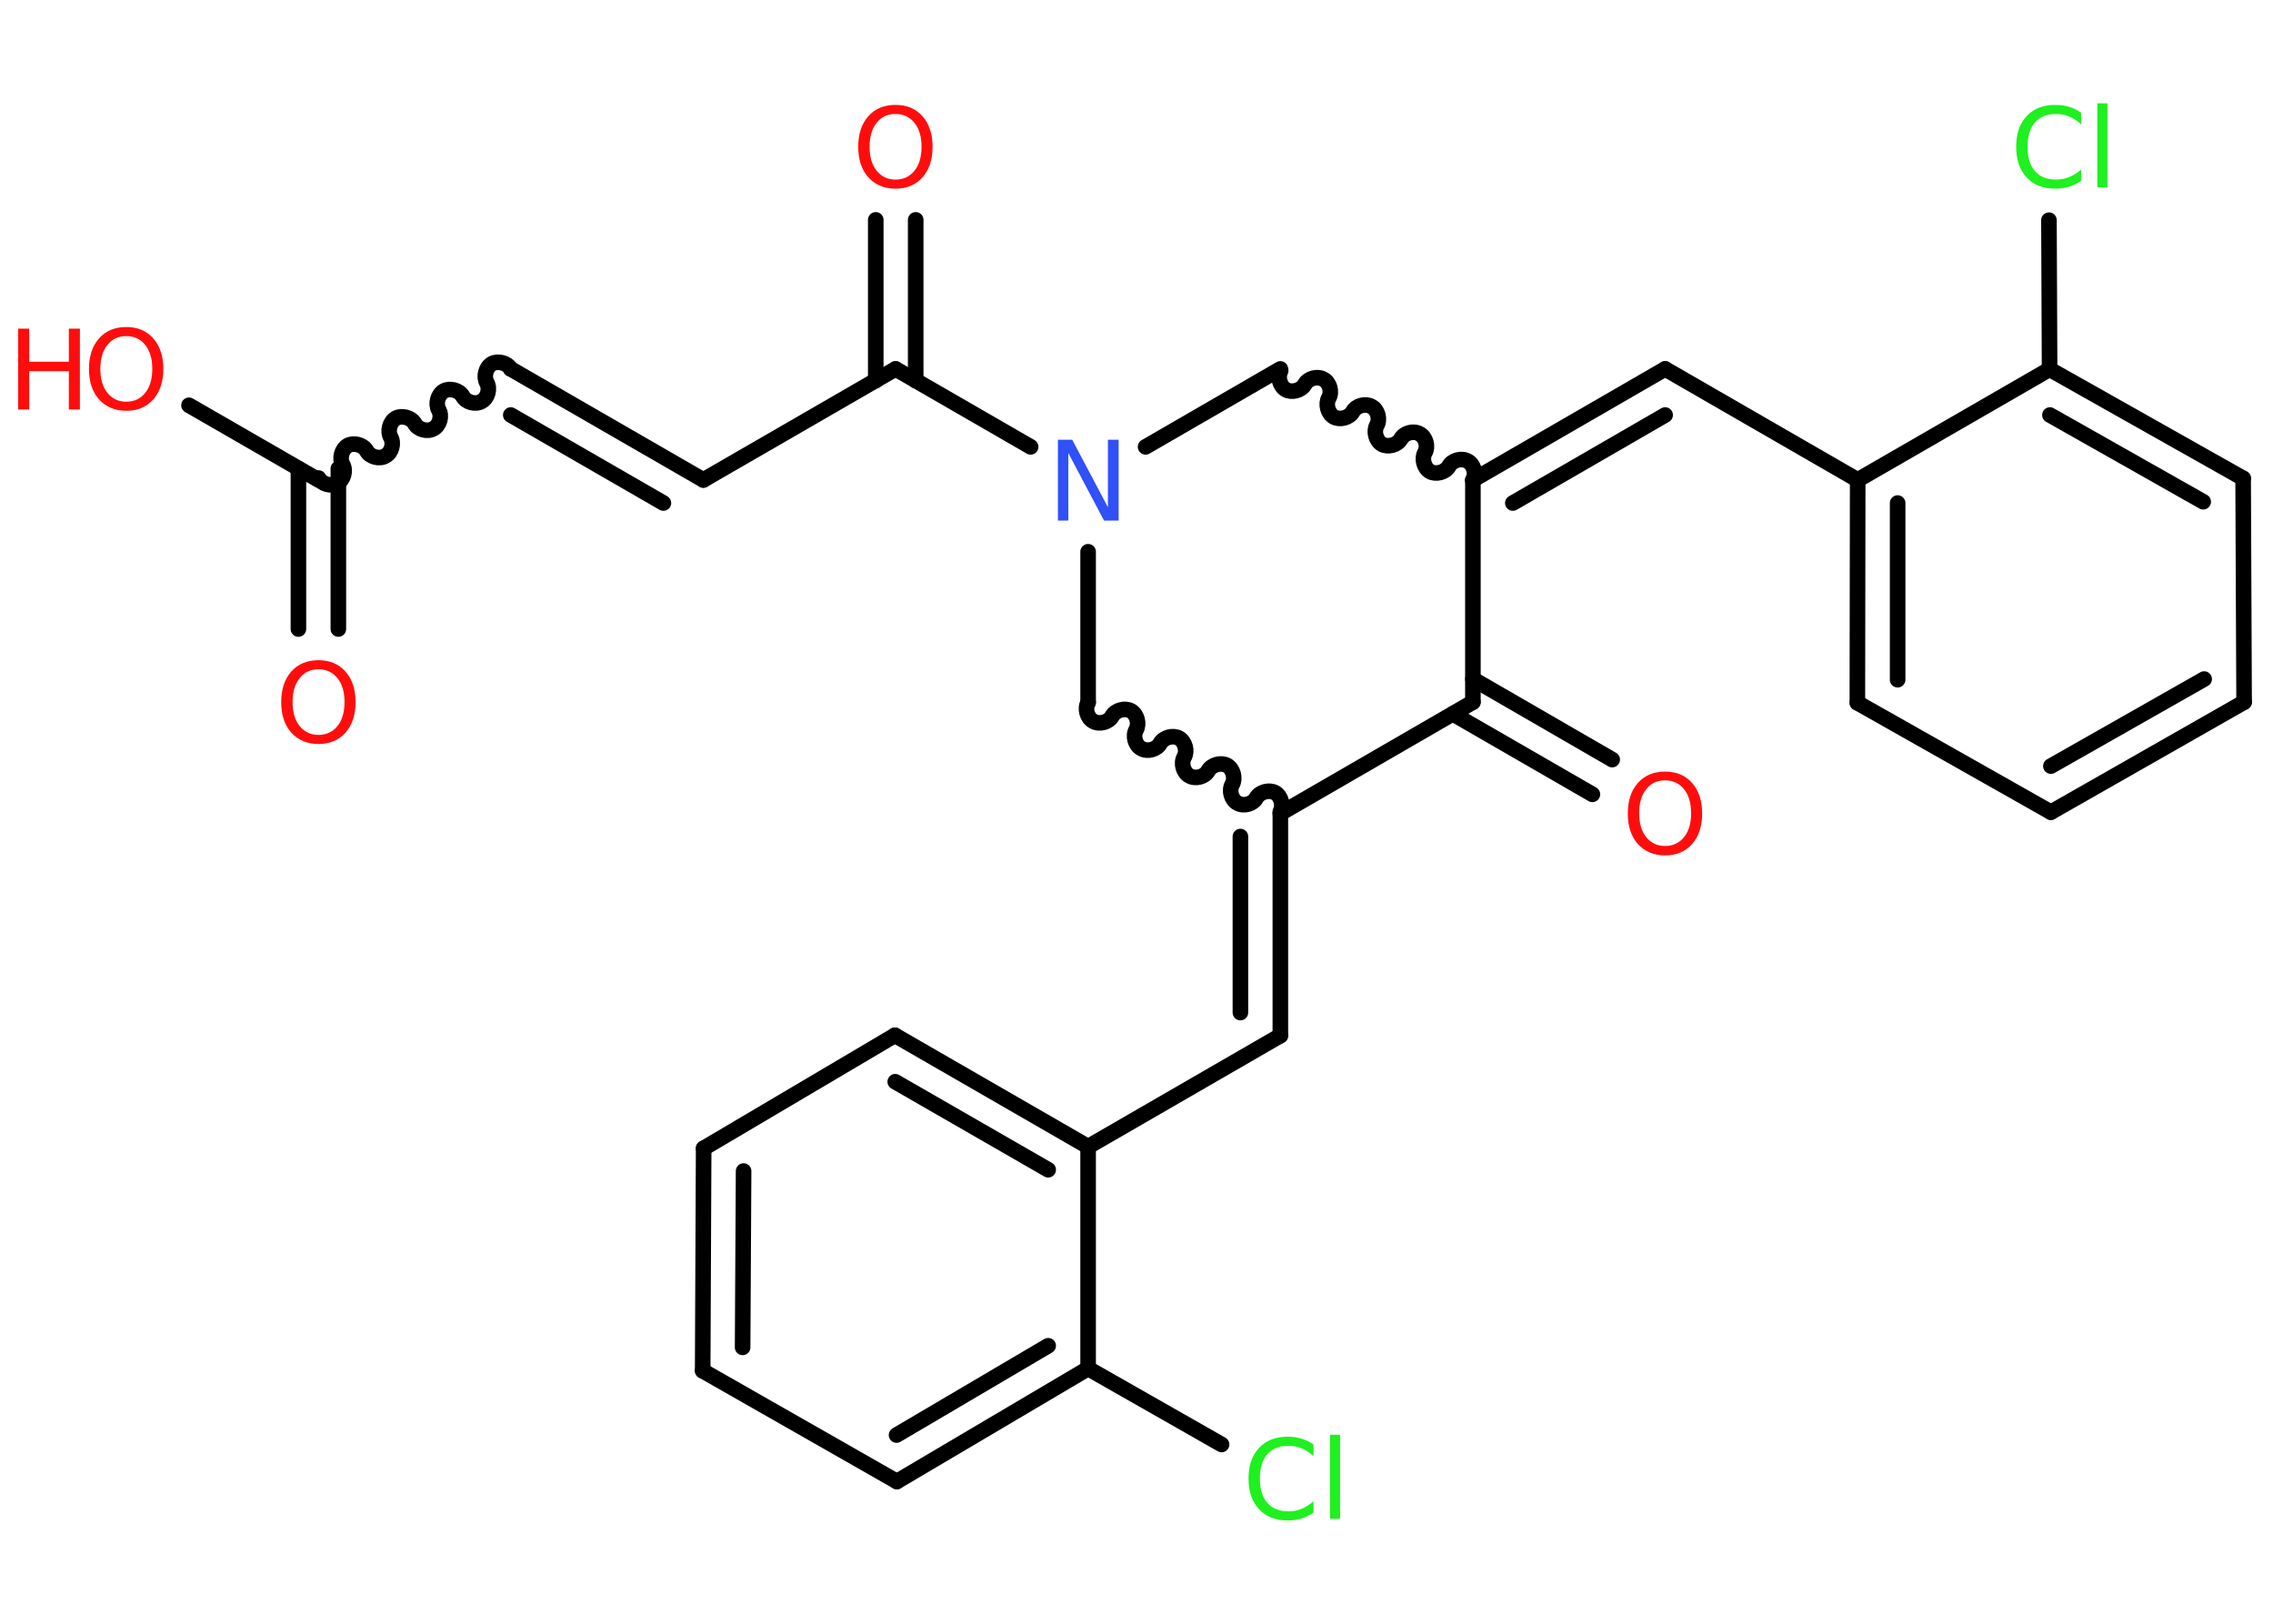 <?xml version='1.0' encoding='UTF-8'?>
<!DOCTYPE svg PUBLIC "-//W3C//DTD SVG 1.1//EN" "http://www.w3.org/Graphics/SVG/1.1/DTD/svg11.dtd">
<svg version='1.2' xmlns='http://www.w3.org/2000/svg' xmlns:xlink='http://www.w3.org/1999/xlink' width='70.0mm' height='50.0mm' viewBox='0 0 70.0 50.0'>
  <desc>Generated by the Chemistry Development Kit (http://github.com/cdk)</desc>
  <g stroke-linecap='round' stroke-linejoin='round' stroke='#000000' stroke-width='.48' fill='#FF0D0D'>
    <rect x='.0' y='.0' width='70.0' height='50.0' fill='#FFFFFF' stroke='none'/>
    <g id='mol1' class='mol'>
      <g id='mol1bnd1' class='bond'>
        <line x1='9.19' y1='19.37' x2='9.19' y2='14.43'/>
        <line x1='10.42' y1='19.37' x2='10.42' y2='14.43'/>
      </g>
      <line id='mol1bnd2' class='bond' x1='9.81' y1='14.78' x2='5.82' y2='12.48'/>
      <path id='mol1bnd3' class='bond' d='M15.73 11.36c-.11 -.19 -.4 -.26 -.58 -.16c-.19 .11 -.26 .4 -.16 .58c.11 .19 .03 .48 -.16 .58c-.19 .11 -.48 .03 -.58 -.16c-.11 -.19 -.4 -.26 -.58 -.16c-.19 .11 -.26 .4 -.16 .58c.11 .19 .03 .48 -.16 .58c-.19 .11 -.48 .03 -.58 -.16c-.11 -.19 -.4 -.26 -.58 -.16c-.19 .11 -.26 .4 -.16 .58c.11 .19 .03 .48 -.16 .58c-.19 .11 -.48 .03 -.58 -.16c-.11 -.19 -.4 -.26 -.58 -.16c-.19 .11 -.26 .4 -.16 .58c.11 .19 .03 .48 -.16 .58c-.19 .11 -.48 .03 -.58 -.16' fill='none' stroke='#000000' stroke-width='.48'/>
      <g id='mol1bnd4' class='bond'>
        <line x1='15.73' y1='11.36' x2='21.66' y2='14.78'/>
        <line x1='15.73' y1='12.78' x2='20.43' y2='15.49'/>
      </g>
      <line id='mol1bnd5' class='bond' x1='21.66' y1='14.78' x2='27.58' y2='11.36'/>
      <g id='mol1bnd6' class='bond'>
        <line x1='26.97' y1='11.72' x2='26.97' y2='6.77'/>
        <line x1='28.2' y1='11.72' x2='28.2' y2='6.77'/>
      </g>
      <line id='mol1bnd7' class='bond' x1='27.58' y1='11.36' x2='31.74' y2='13.76'/>
      <line id='mol1bnd8' class='bond' x1='35.28' y1='13.76' x2='39.43' y2='11.36'/>
      <path id='mol1bnd9' class='bond' d='M45.36 14.78c.11 -.19 .03 -.48 -.16 -.58c-.19 -.11 -.48 -.03 -.58 .16c-.11 .19 -.4 .26 -.58 .16c-.19 -.11 -.26 -.4 -.16 -.58c.11 -.19 .03 -.48 -.16 -.58c-.19 -.11 -.48 -.03 -.58 .16c-.11 .19 -.4 .26 -.58 .16c-.19 -.11 -.26 -.4 -.16 -.58c.11 -.19 .03 -.48 -.16 -.58c-.19 -.11 -.48 -.03 -.58 .16c-.11 .19 -.4 .26 -.58 .16c-.19 -.11 -.26 -.4 -.16 -.58c.11 -.19 .03 -.48 -.16 -.58c-.19 -.11 -.48 -.03 -.58 .16c-.11 .19 -.4 .26 -.58 .16c-.19 -.11 -.26 -.4 -.16 -.58' fill='none' stroke='#000000' stroke-width='.48'/>
      <g id='mol1bnd10' class='bond'>
        <line x1='51.28' y1='11.36' x2='45.36' y2='14.78'/>
        <line x1='51.28' y1='12.78' x2='46.59' y2='15.49'/>
      </g>
      <line id='mol1bnd11' class='bond' x1='51.28' y1='11.36' x2='57.21' y2='14.78'/>
      <g id='mol1bnd12' class='bond'>
        <line x1='57.21' y1='14.78' x2='57.2' y2='21.64'/>
        <line x1='58.44' y1='15.49' x2='58.44' y2='20.93'/>
      </g>
      <line id='mol1bnd13' class='bond' x1='57.2' y1='21.64' x2='63.16' y2='25.01'/>
      <g id='mol1bnd14' class='bond'>
        <line x1='63.16' y1='25.01' x2='69.11' y2='21.62'/>
        <line x1='63.16' y1='23.59' x2='67.88' y2='20.91'/>
      </g>
      <line id='mol1bnd15' class='bond' x1='69.11' y1='21.62' x2='69.08' y2='14.73'/>
      <g id='mol1bnd16' class='bond'>
        <line x1='69.08' y1='14.73' x2='63.12' y2='11.37'/>
        <line x1='67.85' y1='15.45' x2='63.13' y2='12.78'/>
      </g>
      <line id='mol1bnd17' class='bond' x1='57.21' y1='14.78' x2='63.12' y2='11.37'/>
      <line id='mol1bnd18' class='bond' x1='63.12' y1='11.37' x2='63.1' y2='6.78'/>
      <line id='mol1bnd19' class='bond' x1='45.36' y1='14.78' x2='45.36' y2='21.62'/>
      <g id='mol1bnd20' class='bond'>
        <line x1='45.36' y1='20.91' x2='49.65' y2='23.39'/>
        <line x1='44.74' y1='21.98' x2='49.04' y2='24.46'/>
      </g>
      <line id='mol1bnd21' class='bond' x1='45.36' y1='21.62' x2='39.43' y2='25.05'/>
      <g id='mol1bnd22' class='bond'>
        <line x1='39.43' y1='31.89' x2='39.43' y2='25.05'/>
        <line x1='38.2' y1='31.18' x2='38.2' y2='25.76'/>
      </g>
      <line id='mol1bnd23' class='bond' x1='39.43' y1='31.89' x2='33.51' y2='35.31'/>
      <g id='mol1bnd24' class='bond'>
        <line x1='33.51' y1='35.31' x2='27.56' y2='31.88'/>
        <line x1='32.28' y1='36.02' x2='27.57' y2='33.31'/>
      </g>
      <line id='mol1bnd25' class='bond' x1='27.56' y1='31.88' x2='21.67' y2='35.36'/>
      <g id='mol1bnd26' class='bond'>
        <line x1='21.67' y1='35.36' x2='21.64' y2='42.21'/>
        <line x1='22.9' y1='36.06' x2='22.87' y2='41.49'/>
      </g>
      <line id='mol1bnd27' class='bond' x1='21.64' y1='42.21' x2='27.62' y2='45.62'/>
      <g id='mol1bnd28' class='bond'>
        <line x1='27.62' y1='45.62' x2='33.51' y2='42.14'/>
        <line x1='27.61' y1='44.19' x2='32.28' y2='41.44'/>
      </g>
      <line id='mol1bnd29' class='bond' x1='33.51' y1='35.31' x2='33.51' y2='42.14'/>
      <line id='mol1bnd30' class='bond' x1='33.51' y1='42.14' x2='37.62' y2='44.48'/>
      <path id='mol1bnd31' class='bond' d='M33.51 21.63c-.11 .19 -.03 .48 .16 .58c.19 .11 .48 .03 .58 -.16c.11 -.19 .4 -.26 .58 -.16c.19 .11 .26 .4 .16 .58c-.11 .19 -.03 .48 .16 .58c.19 .11 .48 .03 .58 -.16c.11 -.19 .4 -.26 .58 -.16c.19 .11 .26 .4 .16 .58c-.11 .19 -.03 .48 .16 .58c.19 .11 .48 .03 .58 -.16c.11 -.19 .4 -.26 .58 -.16c.19 .11 .26 .4 .16 .58c-.11 .19 -.03 .48 .16 .58c.19 .11 .48 .03 .58 -.16c.11 -.19 .4 -.26 .58 -.16c.19 .11 .26 .4 .16 .58' fill='none' stroke='#000000' stroke-width='.48'/>
      <line id='mol1bnd32' class='bond' x1='33.51' y1='16.99' x2='33.51' y2='21.63'/>
      <path id='mol1atm1' class='atom' d='M9.81 20.61q-.37 .0 -.58 .27q-.22 .27 -.22 .74q.0 .47 .22 .74q.22 .27 .58 .27q.36 .0 .58 -.27q.22 -.27 .22 -.74q.0 -.47 -.22 -.74q-.22 -.27 -.58 -.27zM9.81 20.33q.52 .0 .83 .35q.31 .35 .31 .94q.0 .59 -.31 .94q-.31 .35 -.83 .35q-.52 .0 -.84 -.35q-.31 -.35 -.31 -.94q.0 -.59 .31 -.94q.31 -.35 .84 -.35z' stroke='none'/>
      <g id='mol1atm3' class='atom'>
        <path d='M3.89 10.35q-.37 .0 -.58 .27q-.22 .27 -.22 .74q.0 .47 .22 .74q.22 .27 .58 .27q.36 .0 .58 -.27q.22 -.27 .22 -.74q.0 -.47 -.22 -.74q-.22 -.27 -.58 -.27zM3.89 10.07q.52 .0 .83 .35q.31 .35 .31 .94q.0 .59 -.31 .94q-.31 .35 -.83 .35q-.52 .0 -.84 -.35q-.31 -.35 -.31 -.94q.0 -.59 .31 -.94q.31 -.35 .84 -.35z' stroke='none'/>
        <path d='M.56 10.12h.34v1.02h1.22v-1.02h.34v2.49h-.34v-1.18h-1.22v1.18h-.34v-2.49z' stroke='none'/>
      </g>
      <path id='mol1atm7' class='atom' d='M27.58 3.51q-.37 .0 -.58 .27q-.22 .27 -.22 .74q.0 .47 .22 .74q.22 .27 .58 .27q.36 .0 .58 -.27q.22 -.27 .22 -.74q.0 -.47 -.22 -.74q-.22 -.27 -.58 -.27zM27.58 3.23q.52 .0 .83 .35q.31 .35 .31 .94q.0 .59 -.31 .94q-.31 .35 -.83 .35q-.52 .0 -.84 -.35q-.31 -.35 -.31 -.94q.0 -.59 .31 -.94q.31 -.35 .84 -.35z' stroke='none'/>
      <path id='mol1atm8' class='atom' d='M32.57 13.54h.45l1.1 2.08v-2.08h.33v2.49h-.45l-1.1 -2.08v2.08h-.32v-2.49z' stroke='none' fill='#3050F8'/>
      <path id='mol1atm18' class='atom' d='M64.09 3.47v.36q-.17 -.16 -.36 -.24q-.19 -.08 -.41 -.08q-.43 .0 -.65 .26q-.23 .26 -.23 .75q.0 .49 .23 .75q.23 .26 .65 .26q.22 .0 .41 -.08q.19 -.08 .36 -.23v.35q-.18 .12 -.37 .18q-.2 .06 -.42 .06q-.57 .0 -.89 -.35q-.32 -.35 -.32 -.94q.0 -.6 .32 -.94q.32 -.35 .89 -.35q.22 .0 .42 .06q.2 .06 .37 .18zM64.59 3.18h.31v2.59h-.31v-2.59z' stroke='none' fill='#1FF01F'/>
      <path id='mol1atm20' class='atom' d='M51.28 24.03q-.37 .0 -.58 .27q-.22 .27 -.22 .74q.0 .47 .22 .74q.22 .27 .58 .27q.36 .0 .58 -.27q.22 -.27 .22 -.74q.0 -.47 -.22 -.74q-.22 -.27 -.58 -.27zM51.28 23.76q.52 .0 .83 .35q.31 .35 .31 .94q.0 .59 -.31 .94q-.31 .35 -.83 .35q-.52 .0 -.84 -.35q-.31 -.35 -.31 -.94q.0 -.59 .31 -.94q.31 -.35 .84 -.35z' stroke='none'/>
      <path id='mol1atm29' class='atom' d='M40.45 44.48v.36q-.17 -.16 -.36 -.24q-.19 -.08 -.41 -.08q-.43 .0 -.65 .26q-.23 .26 -.23 .75q.0 .49 .23 .75q.23 .26 .65 .26q.22 .0 .41 -.08q.19 -.08 .36 -.23v.35q-.18 .12 -.37 .18q-.2 .06 -.42 .06q-.57 .0 -.89 -.35q-.32 -.35 -.32 -.94q.0 -.6 .32 -.94q.32 -.35 .89 -.35q.22 .0 .42 .06q.2 .06 .37 .18zM40.96 44.18h.31v2.59h-.31v-2.59z' stroke='none' fill='#1FF01F'/>
    </g>
  </g>
</svg>
